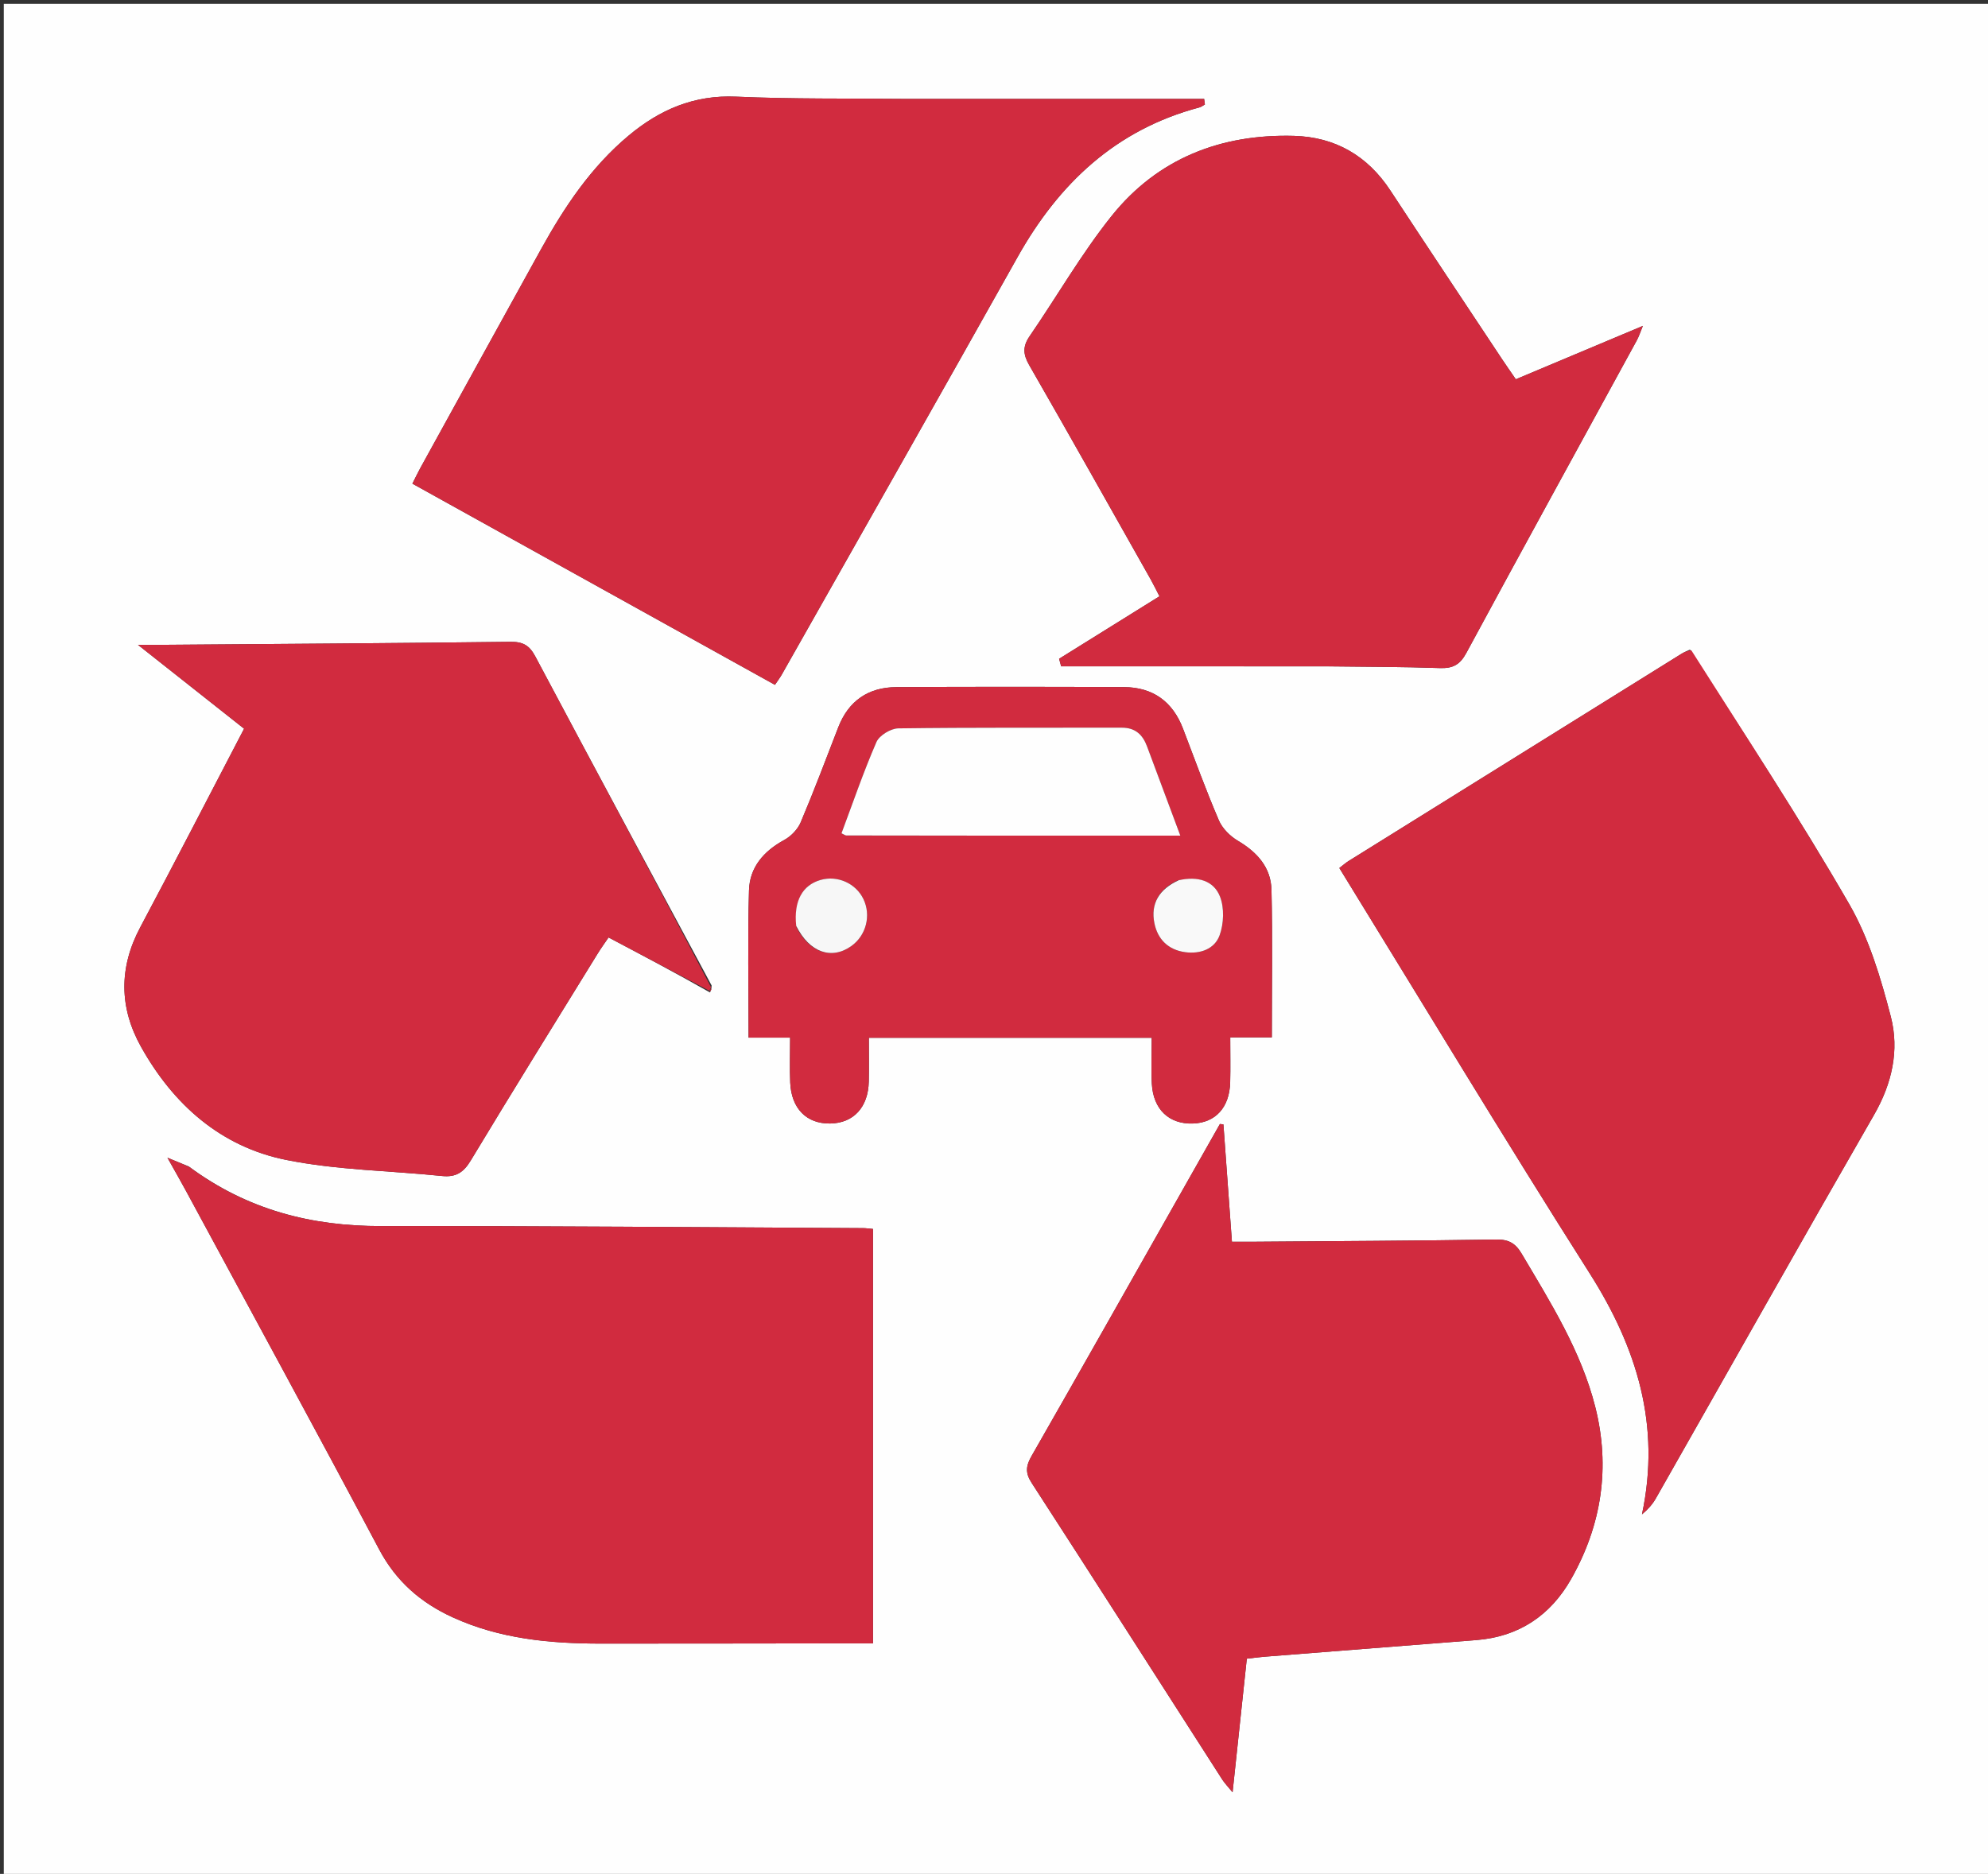 <svg version="1.1" id="Layer_1" xmlns="http://www.w3.org/2000/svg" xmlns:xlink="http://www.w3.org/1999/xlink" x="0px" y="0px"
	 width="100%" viewBox="0 0 524 494" enable-background="new 0 0 524 494" xml:space="preserve">
<rect x="0" y="0" width="524" height="494" fill="#333333" stroke="none"/>
<path fill="#FEFEFE" opacity="1" stroke="none" 
	d="
M305,495 
	C203.333,495 102.167,495 1,495 
	C1,330.333 1,165.667 1,1 
	C175.667,1 350.333,1 525,1 
	C525,165.667 525,330.333 525,495 
	C451.833,495 378.667,495 305,495 
M187.133,261.631 
	C187.339,261.252 187.544,260.872 187.57,259.798 
	C172.05,230.89 156.481,202.008 141.087,173.033 
	C139.52,170.082 137.789,169.159 134.518,169.198 
	C103.692,169.57 72.863,169.759 42.034,169.998 
	C40.633,170.009 39.231,170 36.376,170 
	C46.514,178.014 55.441,185.07 64.338,192.103 
	C55.033,209.932 46.123,227.261 36.965,244.458 
	C31.3,255.094 31.419,265.665 37.173,275.961 
	C45.68,291.183 58.177,302.298 75.389,305.769 
	C88.838,308.482 102.803,308.606 116.525,310.02 
	C120.136,310.392 122.167,309.11 124.066,305.958 
	C135.068,287.696 146.323,269.586 157.508,251.434 
	C158.425,249.946 159.458,248.53 160.402,247.133 
	C169.544,251.968 178.209,256.552 187.133,261.631 
M238.5,26.073 
	C223.675,25.918 208.833,26.145 194.031,25.482 
	C182.942,24.986 173.875,28.91 165.691,35.752 
	C155.813,44.01 148.794,54.51 142.634,65.643 
	C131.995,84.873 121.401,104.127 110.797,123.377 
	C110.099,124.644 109.483,125.956 108.699,127.503 
	C140.697,145.262 172.393,162.853 204.261,180.54 
	C204.999,179.436 205.594,178.663 206.069,177.822 
	C226.799,141.155 247.61,104.533 268.203,67.788 
	C279.101,48.342 294.134,34.164 316.138,28.319 
	C316.654,28.182 317.106,27.808 317.588,27.544 
	C317.522,27.056 317.455,26.568 317.389,26.08 
	C291.426,26.08 265.463,26.08 238.5,26.073 
M445.446,171.239 
	C444.702,171.605 443.92,171.91 443.219,172.346 
	C413.962,190.546 384.712,208.756 355.469,226.978 
	C354.67,227.476 353.961,228.116 353.024,228.831 
	C375.067,264.631 396.61,300.419 419,335.669 
	C431.491,355.336 437.796,375.758 432.792,399.218 
	C434.308,397.974 435.543,396.605 436.433,395.04 
	C455.602,361.328 474.617,327.528 493.955,293.913 
	C498.716,285.638 500.672,276.853 498.384,268.007 
	C495.744,257.804 492.603,247.317 487.385,238.276 
	C474.334,215.66 459.987,193.793 445.446,171.239 
M49.753,307.498 
	C48.293,306.901 46.833,306.305 44.136,305.202 
	C46.281,309.034 47.673,311.445 48.996,313.894 
	C66.012,345.394 83.157,376.827 99.936,408.454 
	C104.404,416.874 110.897,422.506 119.309,426.358 
	C131.723,432.043 144.933,433.284 158.349,433.288 
	C180.509,433.293 202.669,433.248 224.83,433.225 
	C226.593,433.223 228.356,433.225 230.107,433.225 
	C230.107,396.437 230.107,360.348 230.107,323.981 
	C229.086,323.892 228.291,323.766 227.495,323.762 
	C185.176,323.548 142.856,323.163 100.537,323.224 
	C82.116,323.251 65.269,318.996 49.753,307.498 
M312.618,312.098 
	C299.072,336.01 285.569,359.945 271.922,383.799 
	C270.436,386.397 270.166,388.212 271.913,390.91 
	C288.754,416.916 305.419,443.038 322.155,469.112 
	C322.805,470.125 323.671,470.999 324.885,472.488 
	C326.189,460.24 327.403,448.843 328.636,437.267 
	C330.421,437.066 331.878,436.859 333.343,436.743 
	C351.946,435.275 370.551,433.825 389.154,432.358 
	C400.36,431.475 408.697,425.839 414.123,416.263 
	C422.173,402.054 424.502,386.782 420.478,370.89 
	C416.751,356.168 408.729,343.412 401.082,330.502 
	C399.426,327.705 397.613,326.715 394.344,326.766 
	C373.016,327.095 351.684,327.187 330.354,327.353 
	C328.566,327.367 326.779,327.355 324.715,327.355 
	C323.941,316.697 323.206,306.556 322.47,296.415 
	C322.163,296.38 321.857,296.345 321.55,296.309 
	C318.688,301.356 315.827,306.402 312.618,312.098 
M350.542,175.671 
	C360.201,175.795 369.864,175.777 379.515,176.119 
	C382.928,176.24 384.81,175.254 386.495,172.134 
	C401.366,144.602 416.442,117.181 431.437,89.717 
	C431.988,88.707 432.336,87.586 433.027,85.915 
	C421.375,90.812 410.523,95.372 399.542,99.986 
	C398.217,98.054 397.073,96.435 395.978,94.783 
	C386.134,79.937 376.253,65.115 366.478,50.223 
	C360.44,41.024 351.891,36.109 341.042,35.816 
	C321.804,35.295 305.138,41.774 293.016,56.916 
	C285.044,66.875 278.642,78.082 271.39,88.629 
	C269.534,91.328 269.649,93.413 271.279,96.248 
	C282.067,115.007 292.653,133.882 303.292,152.726 
	C304.077,154.117 304.769,155.562 305.614,157.195 
	C296.565,162.83 287.862,168.25 279.159,173.669 
	C279.339,174.331 279.52,174.993 279.701,175.655 
	C302.987,175.655 326.273,175.655 350.542,175.671 
M292.503,273.58 
	C296.097,273.58 299.691,273.58 303.565,273.58 
	C303.565,278.074 303.396,281.897 303.603,285.7 
	C303.968,292.452 308.131,296.38 314.407,296.185 
	C320.371,296 324.08,291.966 324.254,285.315 
	C324.353,281.533 324.272,277.746 324.272,273.475 
	C328.193,273.475 331.612,273.475 335.23,273.475 
	C335.23,260.192 335.433,247.395 335.14,234.61 
	C335.004,228.657 331.347,224.64 326.257,221.629 
	C324.218,220.422 322.181,218.39 321.265,216.252 
	C317.865,208.318 314.907,200.192 311.832,192.12 
	C309.092,184.928 303.865,181.169 296.226,181.134 
	C276.244,181.044 256.26,181.032 236.278,181.141 
	C228.888,181.182 223.662,184.733 220.943,191.755 
	C217.703,200.12 214.548,208.522 211.052,216.779 
	C210.264,218.639 208.49,220.47 206.697,221.444 
	C201.292,224.38 197.597,228.647 197.422,234.724 
	C197.055,247.49 197.311,260.274 197.311,273.54 
	C200.998,273.54 204.412,273.54 208.258,273.54 
	C208.258,277.809 208.123,281.605 208.287,285.389 
	C208.585,292.244 212.595,296.267 218.805,296.181 
	C224.969,296.094 228.86,291.9 228.996,285.081 
	C229.071,281.301 229.01,277.518 229.01,273.58 
	C250.21,273.58 270.855,273.58 292.503,273.58 
z"/>
<path fill="#D12B3F" opacity="1" stroke="none" 
	d="
M239,26.077 
	C265.463,26.08 291.426,26.08 317.389,26.08 
	C317.455,26.568 317.522,27.056 317.588,27.544 
	C317.106,27.808 316.654,28.182 316.138,28.319 
	C294.134,34.164 279.101,48.342 268.203,67.788 
	C247.61,104.533 226.799,141.155 206.069,177.822 
	C205.594,178.663 204.999,179.436 204.261,180.54 
	C172.393,162.853 140.697,145.262 108.699,127.503 
	C109.483,125.956 110.099,124.644 110.797,123.377 
	C121.401,104.127 131.995,84.873 142.634,65.643 
	C148.794,54.51 155.813,44.01 165.691,35.752 
	C173.875,28.91 182.942,24.986 194.031,25.482 
	C208.833,26.145 223.675,25.918 239,26.077 
z"/>
<path fill="#D12B3F" opacity="1" stroke="none" 
	d="
M445.802,171.432 
	C459.987,193.793 474.334,215.66 487.385,238.276 
	C492.603,247.317 495.744,257.804 498.384,268.007 
	C500.672,276.853 498.716,285.638 493.955,293.913 
	C474.617,327.528 455.602,361.328 436.433,395.04 
	C435.543,396.605 434.308,397.974 432.792,399.218 
	C437.796,375.758 431.491,355.336 419,335.669 
	C396.61,300.419 375.067,264.631 353.024,228.831 
	C353.961,228.116 354.67,227.476 355.469,226.978 
	C384.712,208.756 413.962,190.546 443.219,172.346 
	C443.92,171.91 444.702,171.605 445.802,171.432 
z"/>
<path fill="#D12B3F" opacity="1" stroke="none" 
	d="
M50.046,307.737 
	C65.269,318.996 82.116,323.251 100.537,323.224 
	C142.856,323.163 185.176,323.548 227.495,323.762 
	C228.291,323.766 229.086,323.892 230.107,323.981 
	C230.107,360.348 230.107,396.437 230.107,433.225 
	C228.356,433.225 226.593,433.223 224.83,433.225 
	C202.669,433.248 180.509,433.293 158.349,433.288 
	C144.933,433.284 131.723,432.043 119.309,426.358 
	C110.897,422.506 104.404,416.874 99.936,408.454 
	C83.157,376.827 66.012,345.394 48.996,313.894 
	C47.673,311.445 46.281,309.034 44.136,305.202 
	C46.833,306.305 48.293,306.901 50.046,307.737 
z"/>
<path fill="#D12B3F" opacity="1" stroke="none" 
	d="
M186.874,261.135 
	C178.209,256.552 169.544,251.968 160.402,247.133 
	C159.458,248.53 158.425,249.946 157.508,251.434 
	C146.323,269.586 135.068,287.696 124.066,305.958 
	C122.167,309.11 120.136,310.392 116.525,310.02 
	C102.803,308.606 88.838,308.482 75.389,305.769 
	C58.177,302.298 45.68,291.183 37.173,275.961 
	C31.419,265.665 31.3,255.094 36.965,244.458 
	C46.123,227.261 55.033,209.932 64.338,192.103 
	C55.441,185.07 46.514,178.014 36.376,170 
	C39.231,170 40.633,170.009 42.034,169.998 
	C72.863,169.759 103.692,169.57 134.518,169.198 
	C137.789,169.159 139.52,170.082 141.087,173.033 
	C156.481,202.008 172.05,230.89 187.43,260.292 
	C187.152,260.902 187.013,261.018 186.874,261.135 
z"/>
<path fill="#D12B3F" opacity="1" stroke="none" 
	d="
M312.791,311.773 
	C315.827,306.402 318.688,301.356 321.55,296.309 
	C321.857,296.345 322.163,296.38 322.47,296.415 
	C323.206,306.556 323.941,316.697 324.715,327.355 
	C326.779,327.355 328.566,327.367 330.354,327.353 
	C351.684,327.187 373.016,327.095 394.344,326.766 
	C397.613,326.715 399.426,327.705 401.082,330.502 
	C408.729,343.412 416.751,356.168 420.478,370.89 
	C424.502,386.782 422.173,402.054 414.123,416.263 
	C408.697,425.839 400.36,431.475 389.154,432.358 
	C370.551,433.825 351.946,435.275 333.343,436.743 
	C331.878,436.859 330.421,437.066 328.636,437.267 
	C327.403,448.843 326.189,460.24 324.885,472.488 
	C323.671,470.999 322.805,470.125 322.155,469.112 
	C305.419,443.038 288.754,416.916 271.913,390.91 
	C270.166,388.212 270.436,386.397 271.922,383.799 
	C285.569,359.945 299.072,336.01 312.791,311.773 
z"/>
<path fill="#D12B3F" opacity="1" stroke="none" 
	d="
M350.05,175.663 
	C326.273,175.655 302.987,175.655 279.701,175.655 
	C279.52,174.993 279.339,174.331 279.159,173.669 
	C287.862,168.25 296.565,162.83 305.614,157.195 
	C304.769,155.562 304.077,154.117 303.292,152.726 
	C292.653,133.882 282.067,115.007 271.279,96.248 
	C269.649,93.413 269.534,91.328 271.39,88.629 
	C278.642,78.082 285.044,66.875 293.016,56.916 
	C305.138,41.774 321.804,35.295 341.042,35.816 
	C351.891,36.109 360.44,41.024 366.478,50.223 
	C376.253,65.115 386.134,79.937 395.978,94.783 
	C397.073,96.435 398.217,98.054 399.542,99.986 
	C410.523,95.372 421.375,90.812 433.027,85.915 
	C432.336,87.586 431.988,88.707 431.437,89.717 
	C416.442,117.181 401.366,144.602 386.495,172.134 
	C384.81,175.254 382.928,176.24 379.515,176.119 
	C369.864,175.777 360.201,175.795 350.05,175.663 
z"/>
<path fill="#D12B3F" opacity="1" stroke="none" 
	d="
M292.001,273.58 
	C270.855,273.58 250.21,273.58 229.01,273.58 
	C229.01,277.518 229.071,281.301 228.996,285.081 
	C228.86,291.9 224.969,296.094 218.805,296.181 
	C212.595,296.267 208.585,292.244 208.287,285.389 
	C208.123,281.605 208.258,277.809 208.258,273.54 
	C204.412,273.54 200.998,273.54 197.311,273.54 
	C197.311,260.274 197.055,247.49 197.422,234.724 
	C197.597,228.647 201.292,224.38 206.697,221.444 
	C208.49,220.47 210.264,218.639 211.052,216.779 
	C214.548,208.522 217.703,200.12 220.943,191.755 
	C223.662,184.733 228.888,181.182 236.278,181.141 
	C256.26,181.032 276.244,181.044 296.226,181.134 
	C303.865,181.169 309.092,184.928 311.832,192.12 
	C314.907,200.192 317.865,208.318 321.265,216.252 
	C322.181,218.39 324.218,220.422 326.257,221.629 
	C331.347,224.64 335.004,228.657 335.14,234.61 
	C335.433,247.395 335.23,260.192 335.23,273.475 
	C331.612,273.475 328.193,273.475 324.272,273.475 
	C324.272,277.746 324.353,281.533 324.254,285.315 
	C324.08,291.966 320.371,296 314.407,296.185 
	C308.131,296.38 303.968,292.452 303.603,285.7 
	C303.396,281.897 303.565,278.074 303.565,273.58 
	C299.691,273.58 296.097,273.58 292.001,273.58 
M264.5,220.293 
	C279.876,220.293 295.253,220.293 311.113,220.293 
	C308.008,211.971 305.163,204.372 302.339,196.765 
	C301.187,193.662 299.228,191.821 295.684,191.829 
	C276.046,191.873 256.406,191.745 236.771,192.013 
	C234.774,192.041 231.773,193.866 231.008,195.626 
	C227.584,203.5 224.802,211.653 221.8,219.672 
	C222.479,219.992 222.768,220.246 223.058,220.247 
	C236.538,220.276 250.019,220.283 264.5,220.293 
M209.947,244.463 
	C213.383,251.133 219.208,253.112 224.419,249.38 
	C228.314,246.59 229.659,241.302 227.572,236.99 
	C225.572,232.855 220.763,230.709 216.31,231.964 
	C211.502,233.32 209.158,237.54 209.947,244.463 
M310.298,232.145 
	C305.53,234.415 303.232,238.191 304.282,243.385 
	C305.136,247.616 307.919,250.398 312.368,251.011 
	C316.363,251.561 320.163,250.182 321.471,246.556 
	C322.58,243.483 322.738,239.334 321.566,236.347 
	C319.903,232.106 315.652,230.935 310.298,232.145 
z"/>
<path fill="#D12B3F" opacity="1" stroke="none" 
	d="
M187.52,260.639 
	C187.544,260.872 187.339,261.252 187.004,261.383 
	C187.013,261.018 187.152,260.902 187.52,260.639 
z"/>
<path fill="#FEFEFE" opacity="1" stroke="none" 
	d="
M264,220.293 
	C250.019,220.283 236.538,220.276 223.058,220.247 
	C222.768,220.246 222.479,219.992 221.8,219.672 
	C224.802,211.653 227.584,203.5 231.008,195.626 
	C231.773,193.866 234.774,192.041 236.771,192.013 
	C256.406,191.745 276.046,191.873 295.684,191.829 
	C299.228,191.821 301.187,193.662 302.339,196.765 
	C305.163,204.372 308.008,211.971 311.113,220.293 
	C295.253,220.293 279.876,220.293 264,220.293 
z"/>
<path fill="#F7F7F7" opacity="1" stroke="none" 
	d="
M209.863,244.093 
	C209.158,237.54 211.502,233.32 216.31,231.964 
	C220.763,230.709 225.572,232.855 227.572,236.99 
	C229.659,241.302 228.314,246.59 224.419,249.38 
	C219.208,253.112 213.383,251.133 209.863,244.093 
z"/>
<path fill="#F9F9F9" opacity="1" stroke="none" 
	d="
M310.699,232.046 
	C315.652,230.935 319.903,232.106 321.566,236.347 
	C322.738,239.334 322.58,243.483 321.471,246.556 
	C320.163,250.182 316.363,251.561 312.368,251.011 
	C307.919,250.398 305.136,247.616 304.282,243.385 
	C303.232,238.191 305.53,234.415 310.699,232.046 
z"/>
</svg>